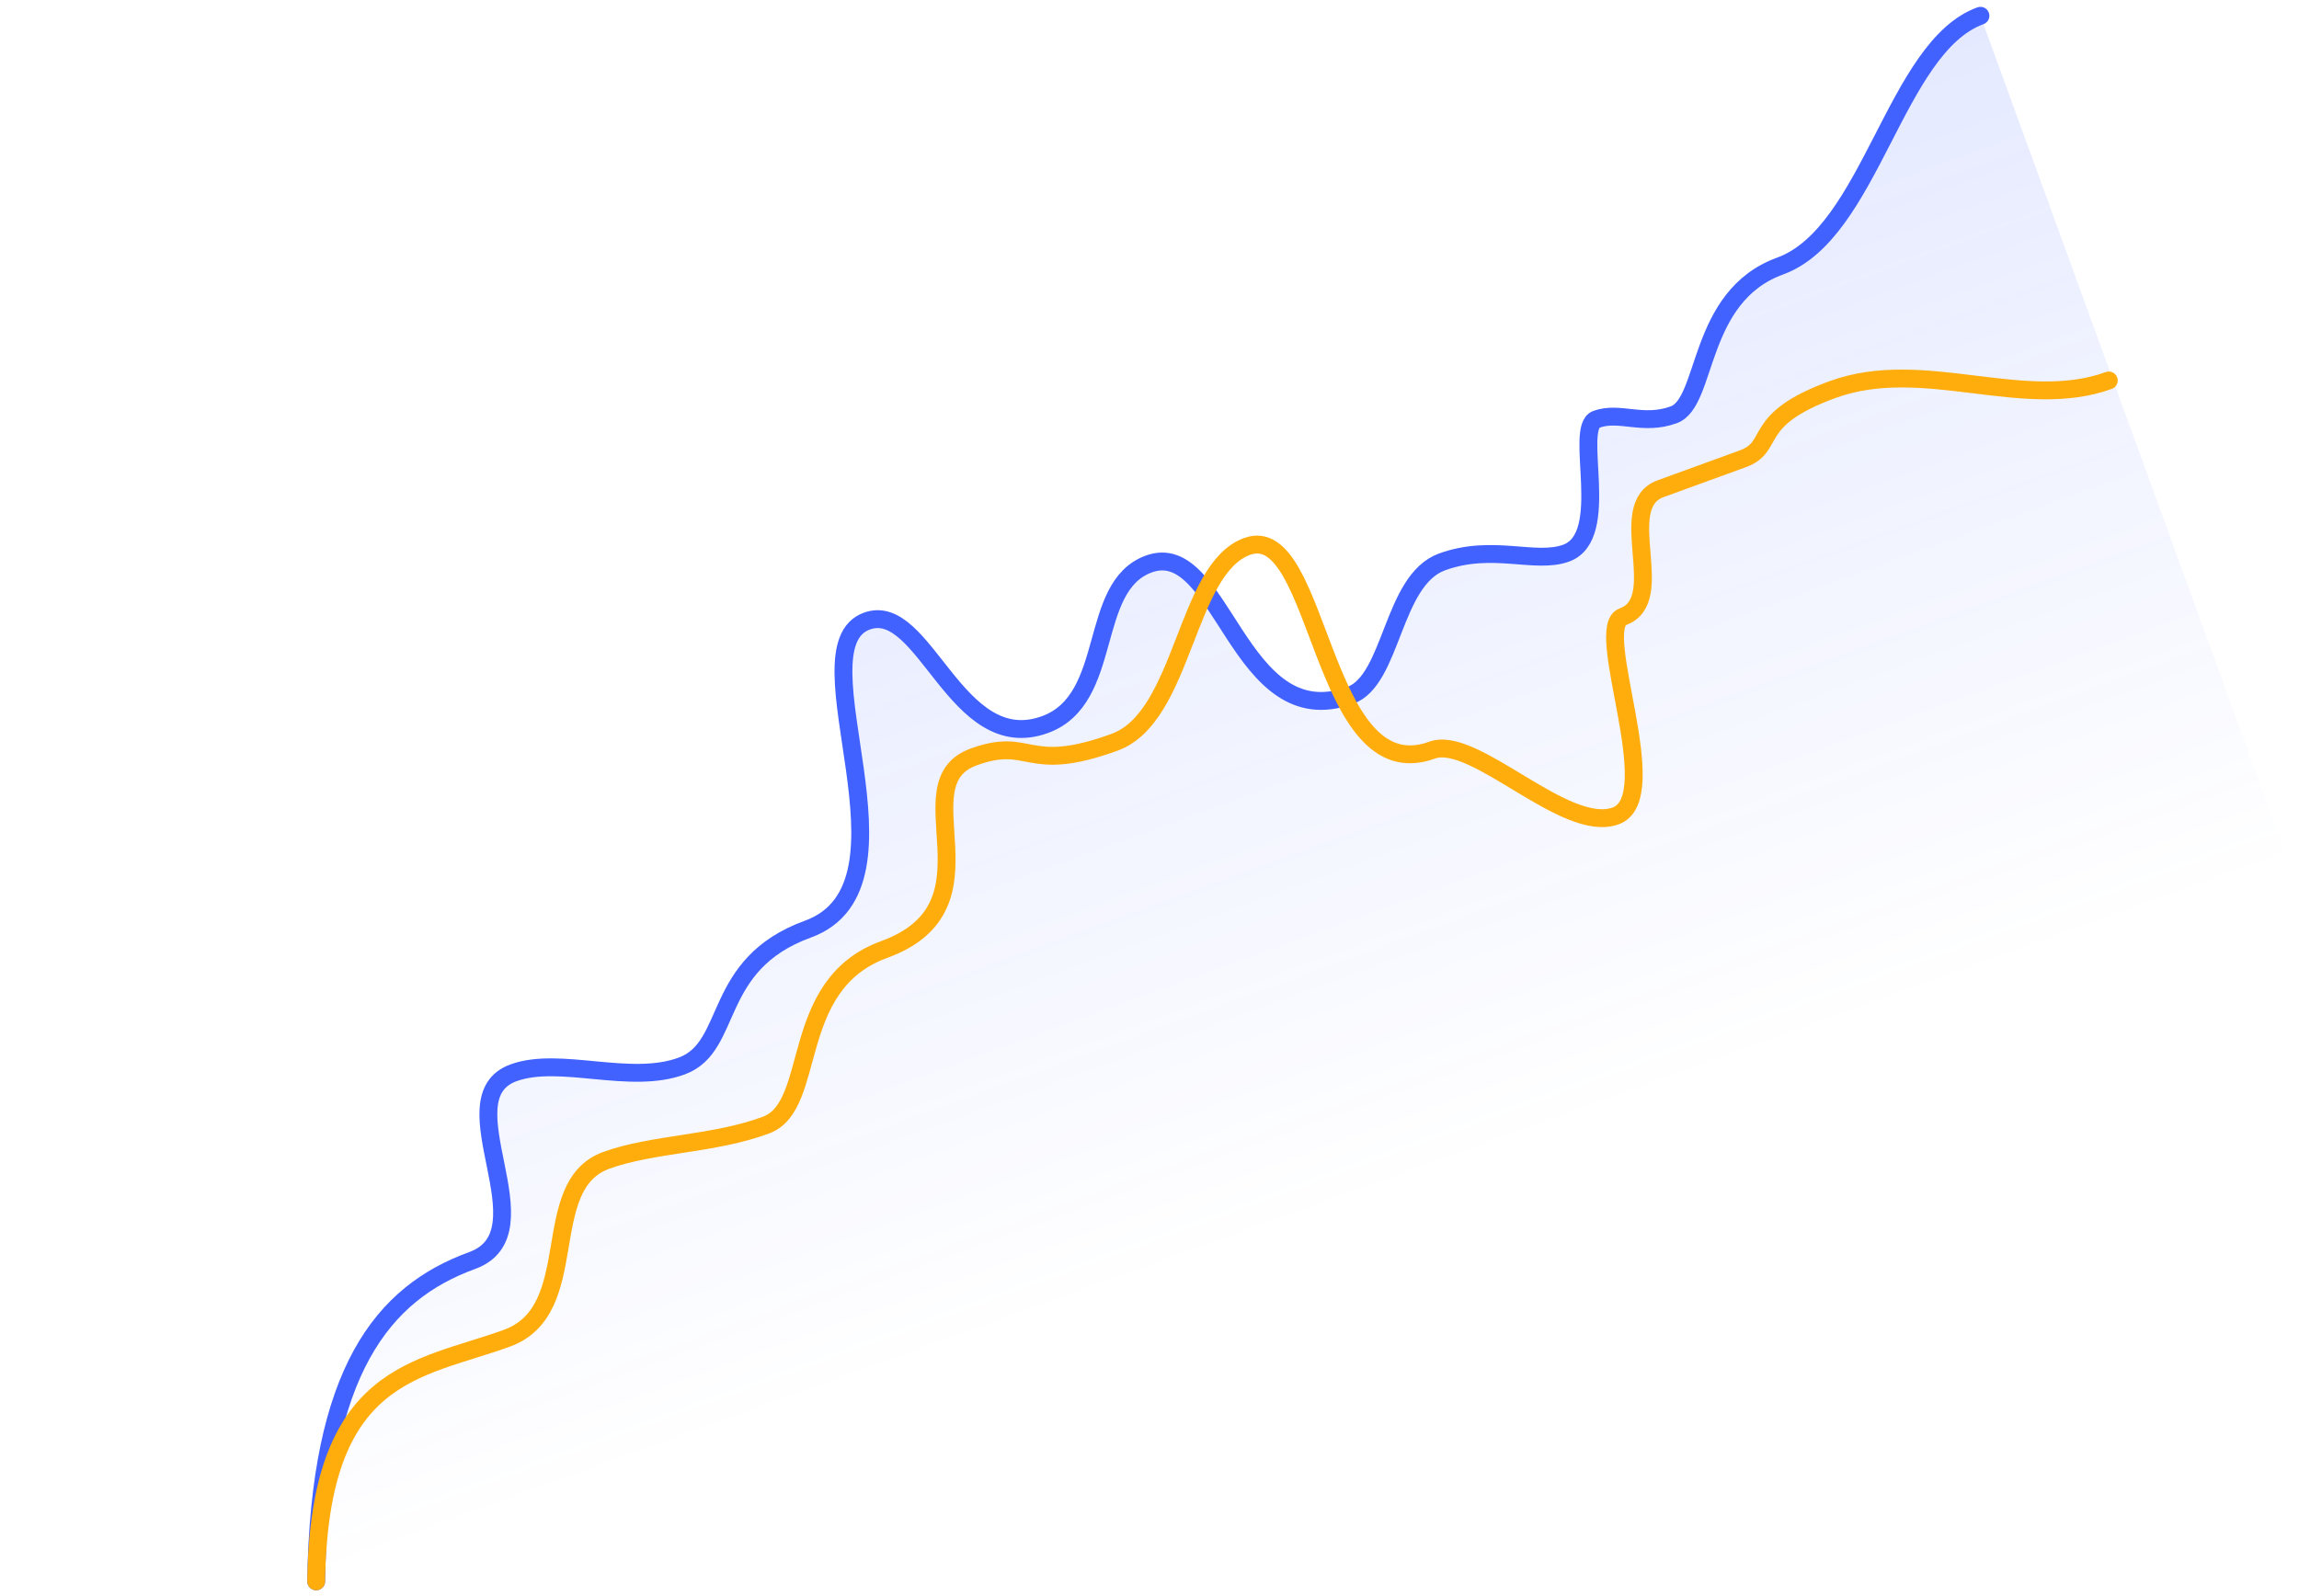 <svg width="193" height="134" viewBox="0 0 193 134" fill="none" xmlns="http://www.w3.org/2000/svg">
<path opacity="0.4" d="M39.639 105.848C32.157 108.571 26.799 115.105 26.543 132.787L192.164 72.505L166.256 1.324C159.08 3.935 157.056 19.569 149.438 22.341C142.419 24.896 143.387 33.784 140.509 34.831C137.907 35.779 135.969 34.501 134.017 35.211C132.065 35.922 135.38 45.028 131.477 46.449C128.874 47.396 125.29 45.645 121.061 47.184C116.833 48.723 116.908 57.099 113.353 58.393C103.92 61.826 102.625 45.109 96.444 47.359C91.24 49.253 93.579 58.715 87.724 60.846C80.242 63.569 77.652 50.379 72.772 52.155C66.592 54.404 77.905 74.35 67.82 78.021C59.688 80.981 61.623 87.866 57.264 89.502C52.906 91.139 47.013 88.664 43.11 90.084C37.255 92.216 46.144 103.481 39.639 105.848Z" fill="url(#paint0_linear_848_753)" fill-opacity="0.45"/>
<path d="M26.543 132.787C26.799 115.105 32.157 108.571 39.639 105.848C46.144 103.481 37.255 92.216 43.11 90.084C47.013 88.664 52.906 91.139 57.264 89.502C61.623 87.866 59.688 80.981 67.82 78.021C77.905 74.35 66.592 54.404 72.772 52.155C77.652 50.379 80.242 63.569 87.724 60.846C93.579 58.715 91.24 49.253 96.444 47.359C102.625 45.109 103.92 61.826 113.353 58.393C116.908 57.099 116.833 48.723 121.061 47.184C125.29 45.645 128.874 47.396 131.477 46.449C135.38 45.028 132.065 35.922 134.017 35.211C135.969 34.501 137.907 35.779 140.509 34.831C143.387 33.784 142.419 24.896 149.438 22.341C157.056 19.569 159.08 3.936 166.256 1.324" stroke="#4162FF" stroke-width="1.5" stroke-linecap="round" stroke-linejoin="round"/>
<path d="M26.543 132.787C26.799 115.105 35.076 115.094 42.557 112.371C49.063 110.003 45.036 99.569 50.892 97.438C54.795 96.017 59.966 96.105 64.324 94.468C68.683 92.832 66.088 82.694 74.22 79.734C84.305 76.064 75.551 65.814 81.732 63.565C86.611 61.789 86.082 65.053 93.563 62.33C99.418 60.199 99.491 47.778 104.696 45.883C110.876 43.634 110.792 66.423 120.225 62.99C123.78 61.696 131.405 70.053 135.633 68.514C139.862 66.975 133.641 52.733 136.243 51.785C140.147 50.365 135.459 42.474 139.403 41.039C143.346 39.604 143.701 39.474 146.304 38.527C149.181 37.48 146.842 35.261 153.861 32.706C161.479 29.933 169.855 34.562 177.031 31.95" stroke="#FFAD0D" stroke-width="1.5" stroke-linecap="round" stroke-linejoin="round"/>
<defs>
<linearGradient id="paint0_linear_848_753" x1="75.796" y1="10.449" x2="109.353" y2="102.646" gradientUnits="userSpaceOnUse">
<stop stop-color="#4162FF"/>
<stop offset="1" stop-color="#4162FF" stop-opacity="0"/>
</linearGradient>
</defs>
</svg>
